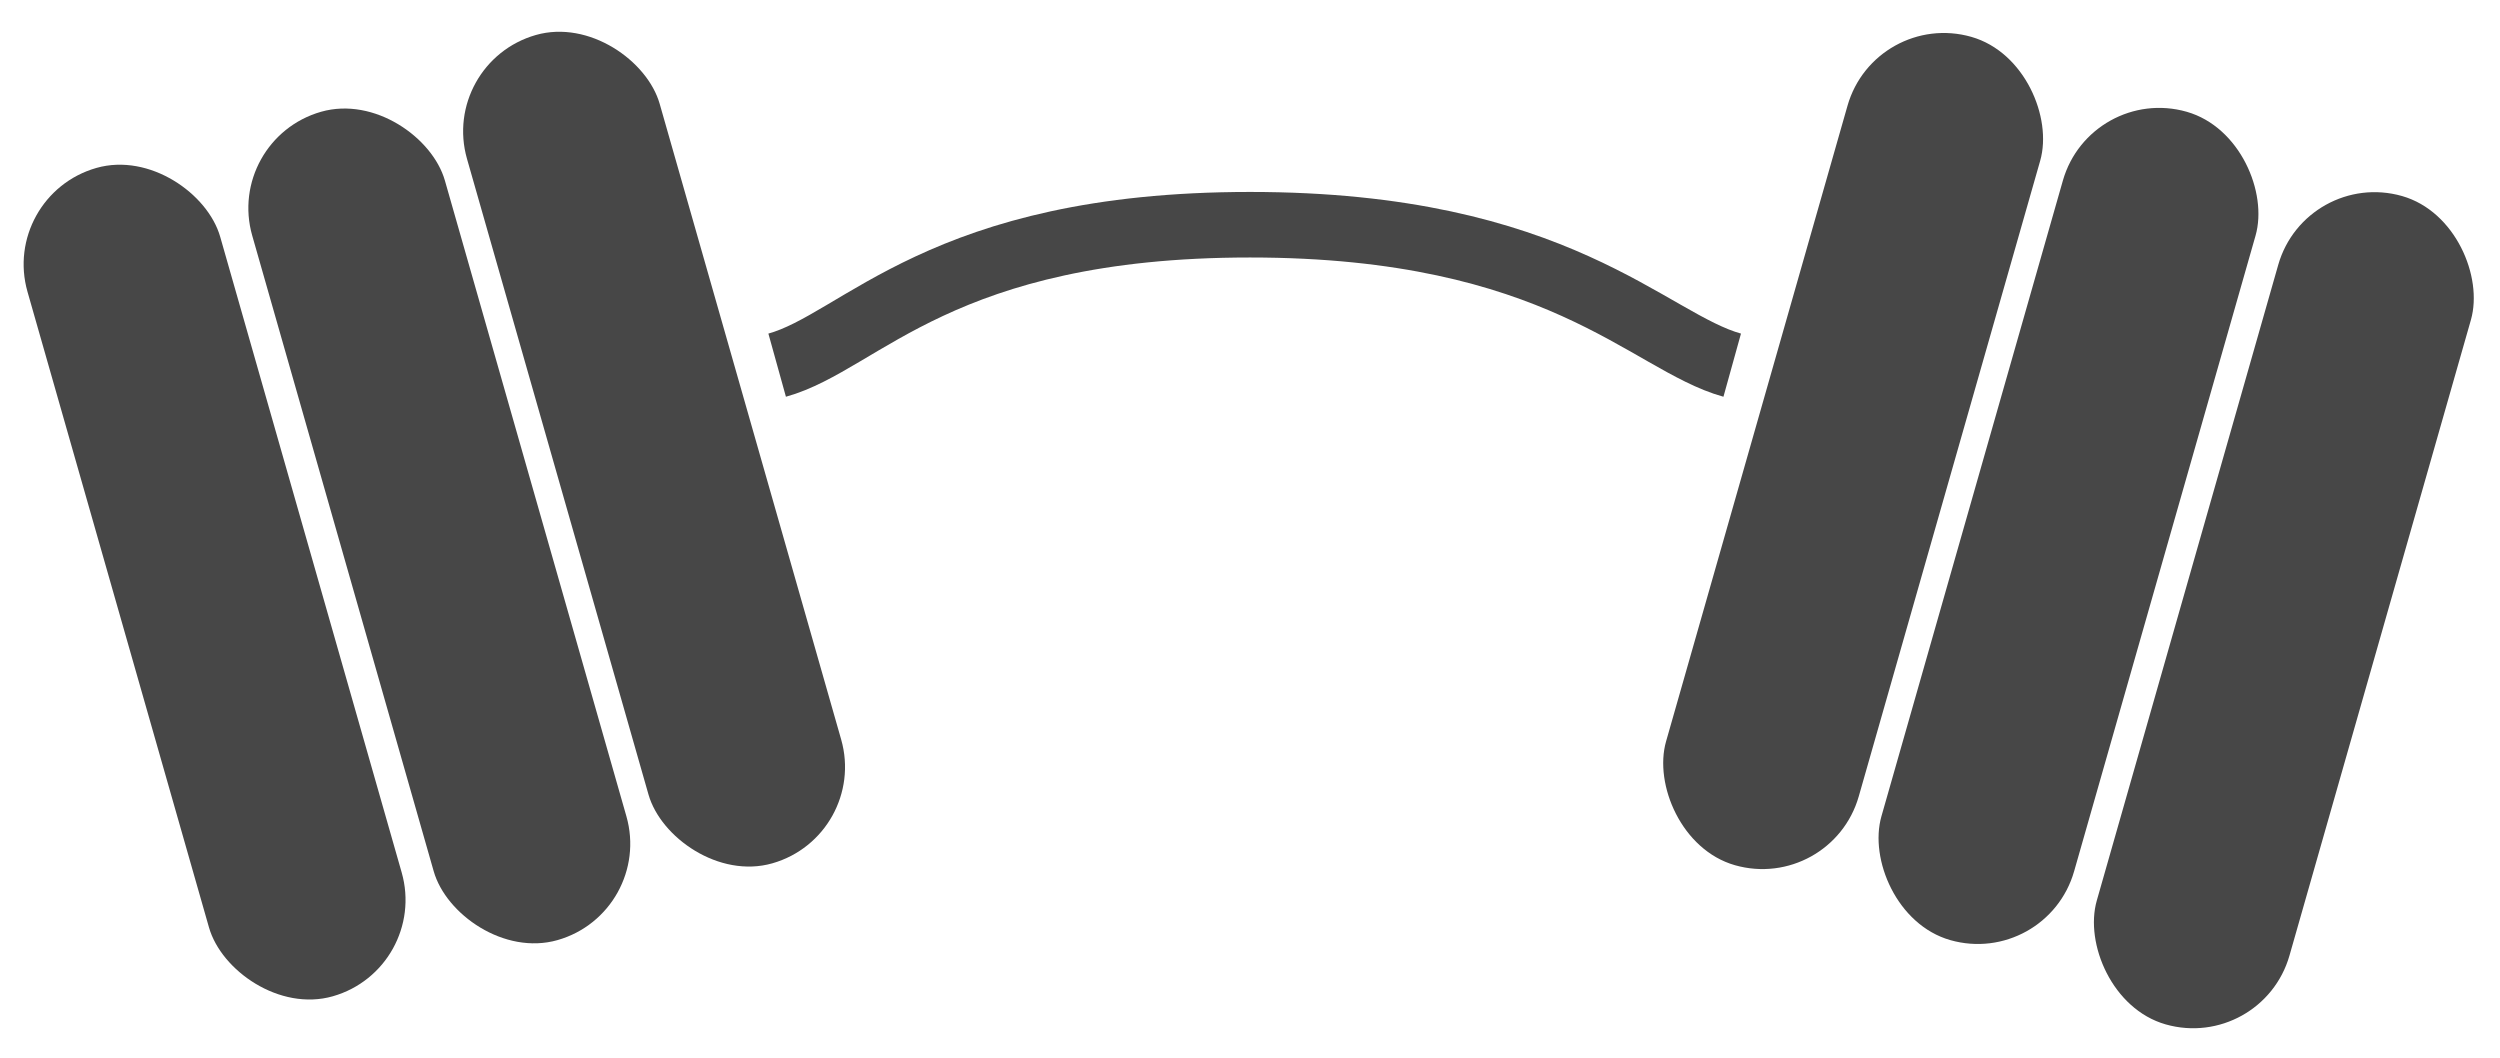 <svg width="267" height="113" viewBox="0 0 267 113" fill="none" xmlns="http://www.w3.org/2000/svg">
<rect x="46.938" y="6.676" width="21.401" height="92" rx="10.7" transform="rotate(-15.934 46.938 6.676)" fill="#474747"/>
<rect x="200.251" y="1" width="21.401" height="92" rx="10.7" transform="rotate(15.93 200.251 1)" fill="#474747"/>
<rect x="223.251" y="9" width="21.401" height="92" rx="10.7" transform="rotate(15.93 223.251 9)" fill="#474747"/>
<rect x="246.251" y="18" width="21.401" height="92" rx="10.7" transform="rotate(15.93 246.251 18)" fill="#474747"/>
<rect x="24" y="14.875" width="21.401" height="92" rx="10.7" transform="rotate(-15.934 24 14.875)" fill="#474747"/>
<rect y="20.875" width="21.401" height="92" rx="10.7" transform="rotate(-15.934 0 20.875)" fill="#474747"/>
<path d="M185 39C176 36.5 166.5 24 133.5 24C100.5 24 92 36.5 83 39" stroke="#474747" stroke-width="7"/>
</svg>
